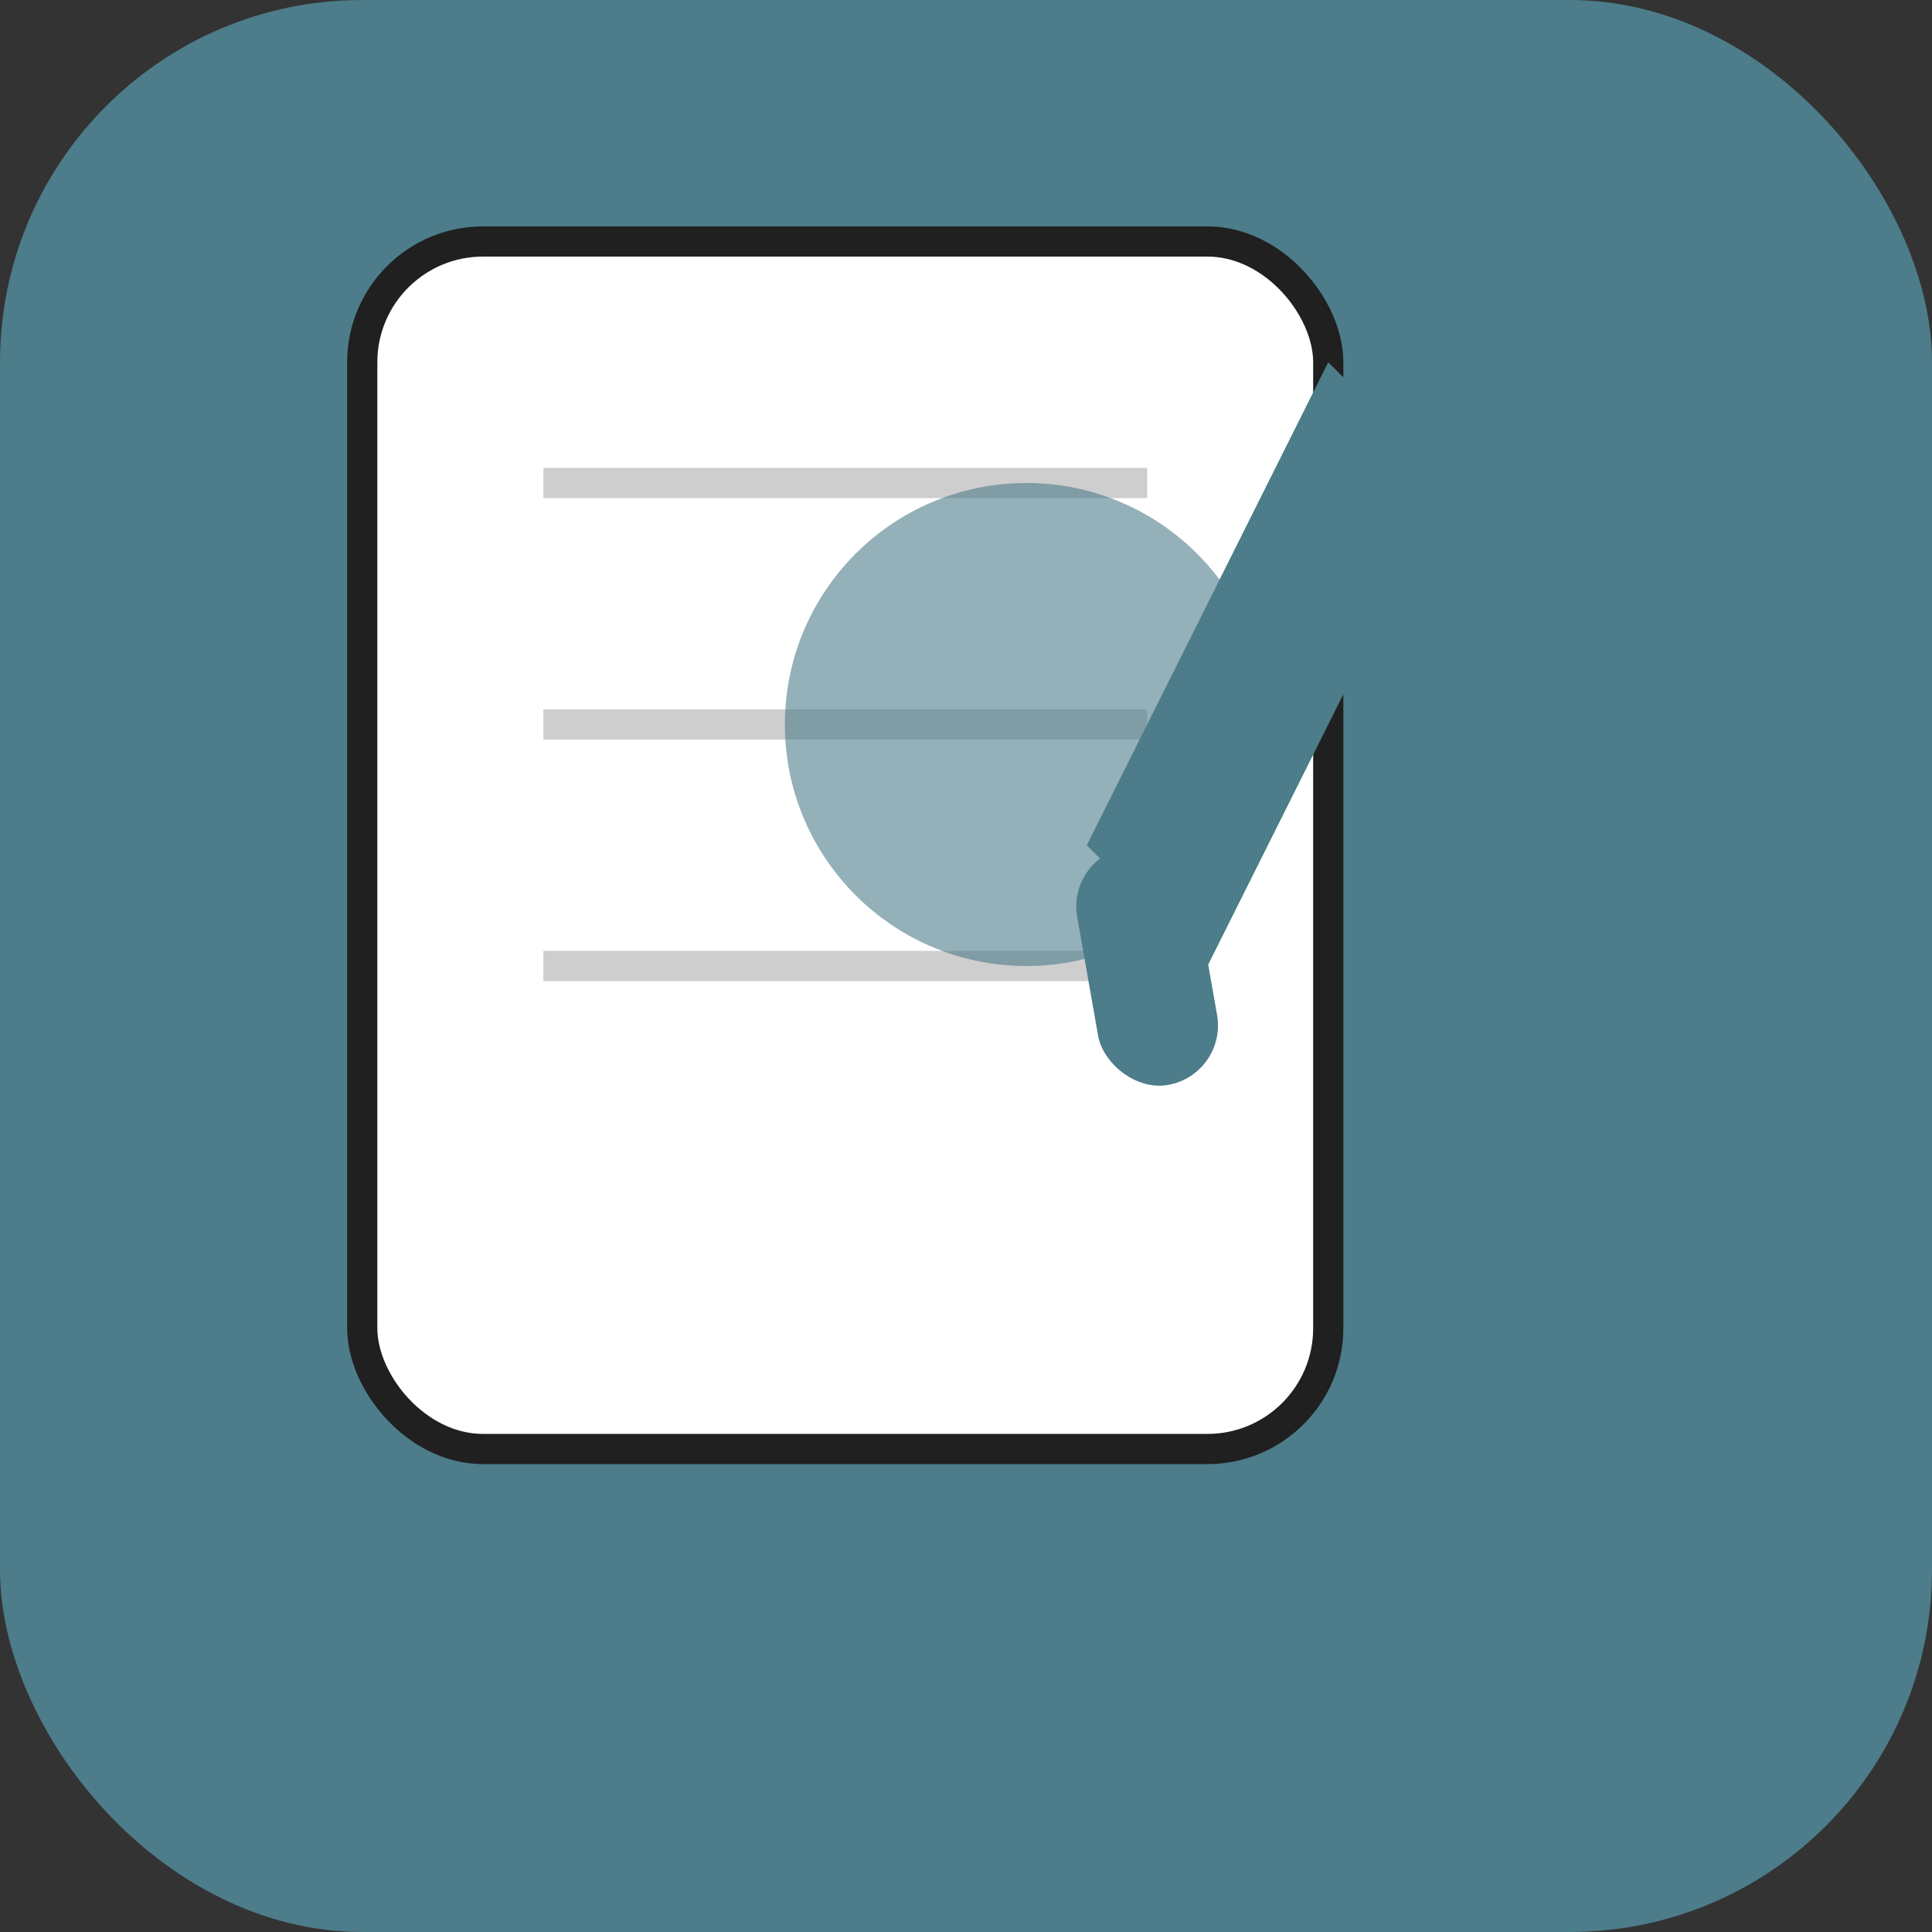 <?xml version="1.0" encoding="UTF-8"?>
<svg width="32px" height="32px" viewBox="0 0 32 32" version="1.1" xmlns="http://www.w3.org/2000/svg">
  <rect x="0" y="0" width="32" height="32" fill="#333333" stroke="none"/>
  <!-- Fond -->
  <rect x="0" y="0" width="32" height="32" rx="6" fill="#4d7c8a" />
  
  <!-- Document principal -->
  <rect x="6" y="4" width="16" height="20" rx="2" fill="#ffffff" stroke="#202020" stroke-width="0.5" />
  
  <!-- Lignes du document -->
  <line x1="9" y1="8" x2="19" y2="8" stroke="#cecece" stroke-width="0.5" />
  <line x1="9" y1="12" x2="19" y2="12" stroke="#cecece" stroke-width="0.5" />
  <line x1="9" y1="16" x2="19" y2="16" stroke="#cecece" stroke-width="0.5" />
  
  <!-- Tampon -->
  <circle cx="17" cy="12" r="4" fill="#4d7c8a" opacity="0.6" />
  
  <!-- Stylo -->
  <path d="M22,6 L18,14 L20,16 L24,8 Z" fill="#4d7c8a" />
  <rect x="18" y="14" width="2" height="4" rx="1" fill="#4d7c8a" transform="rotate(-10, 19, 16)" />
</svg> 